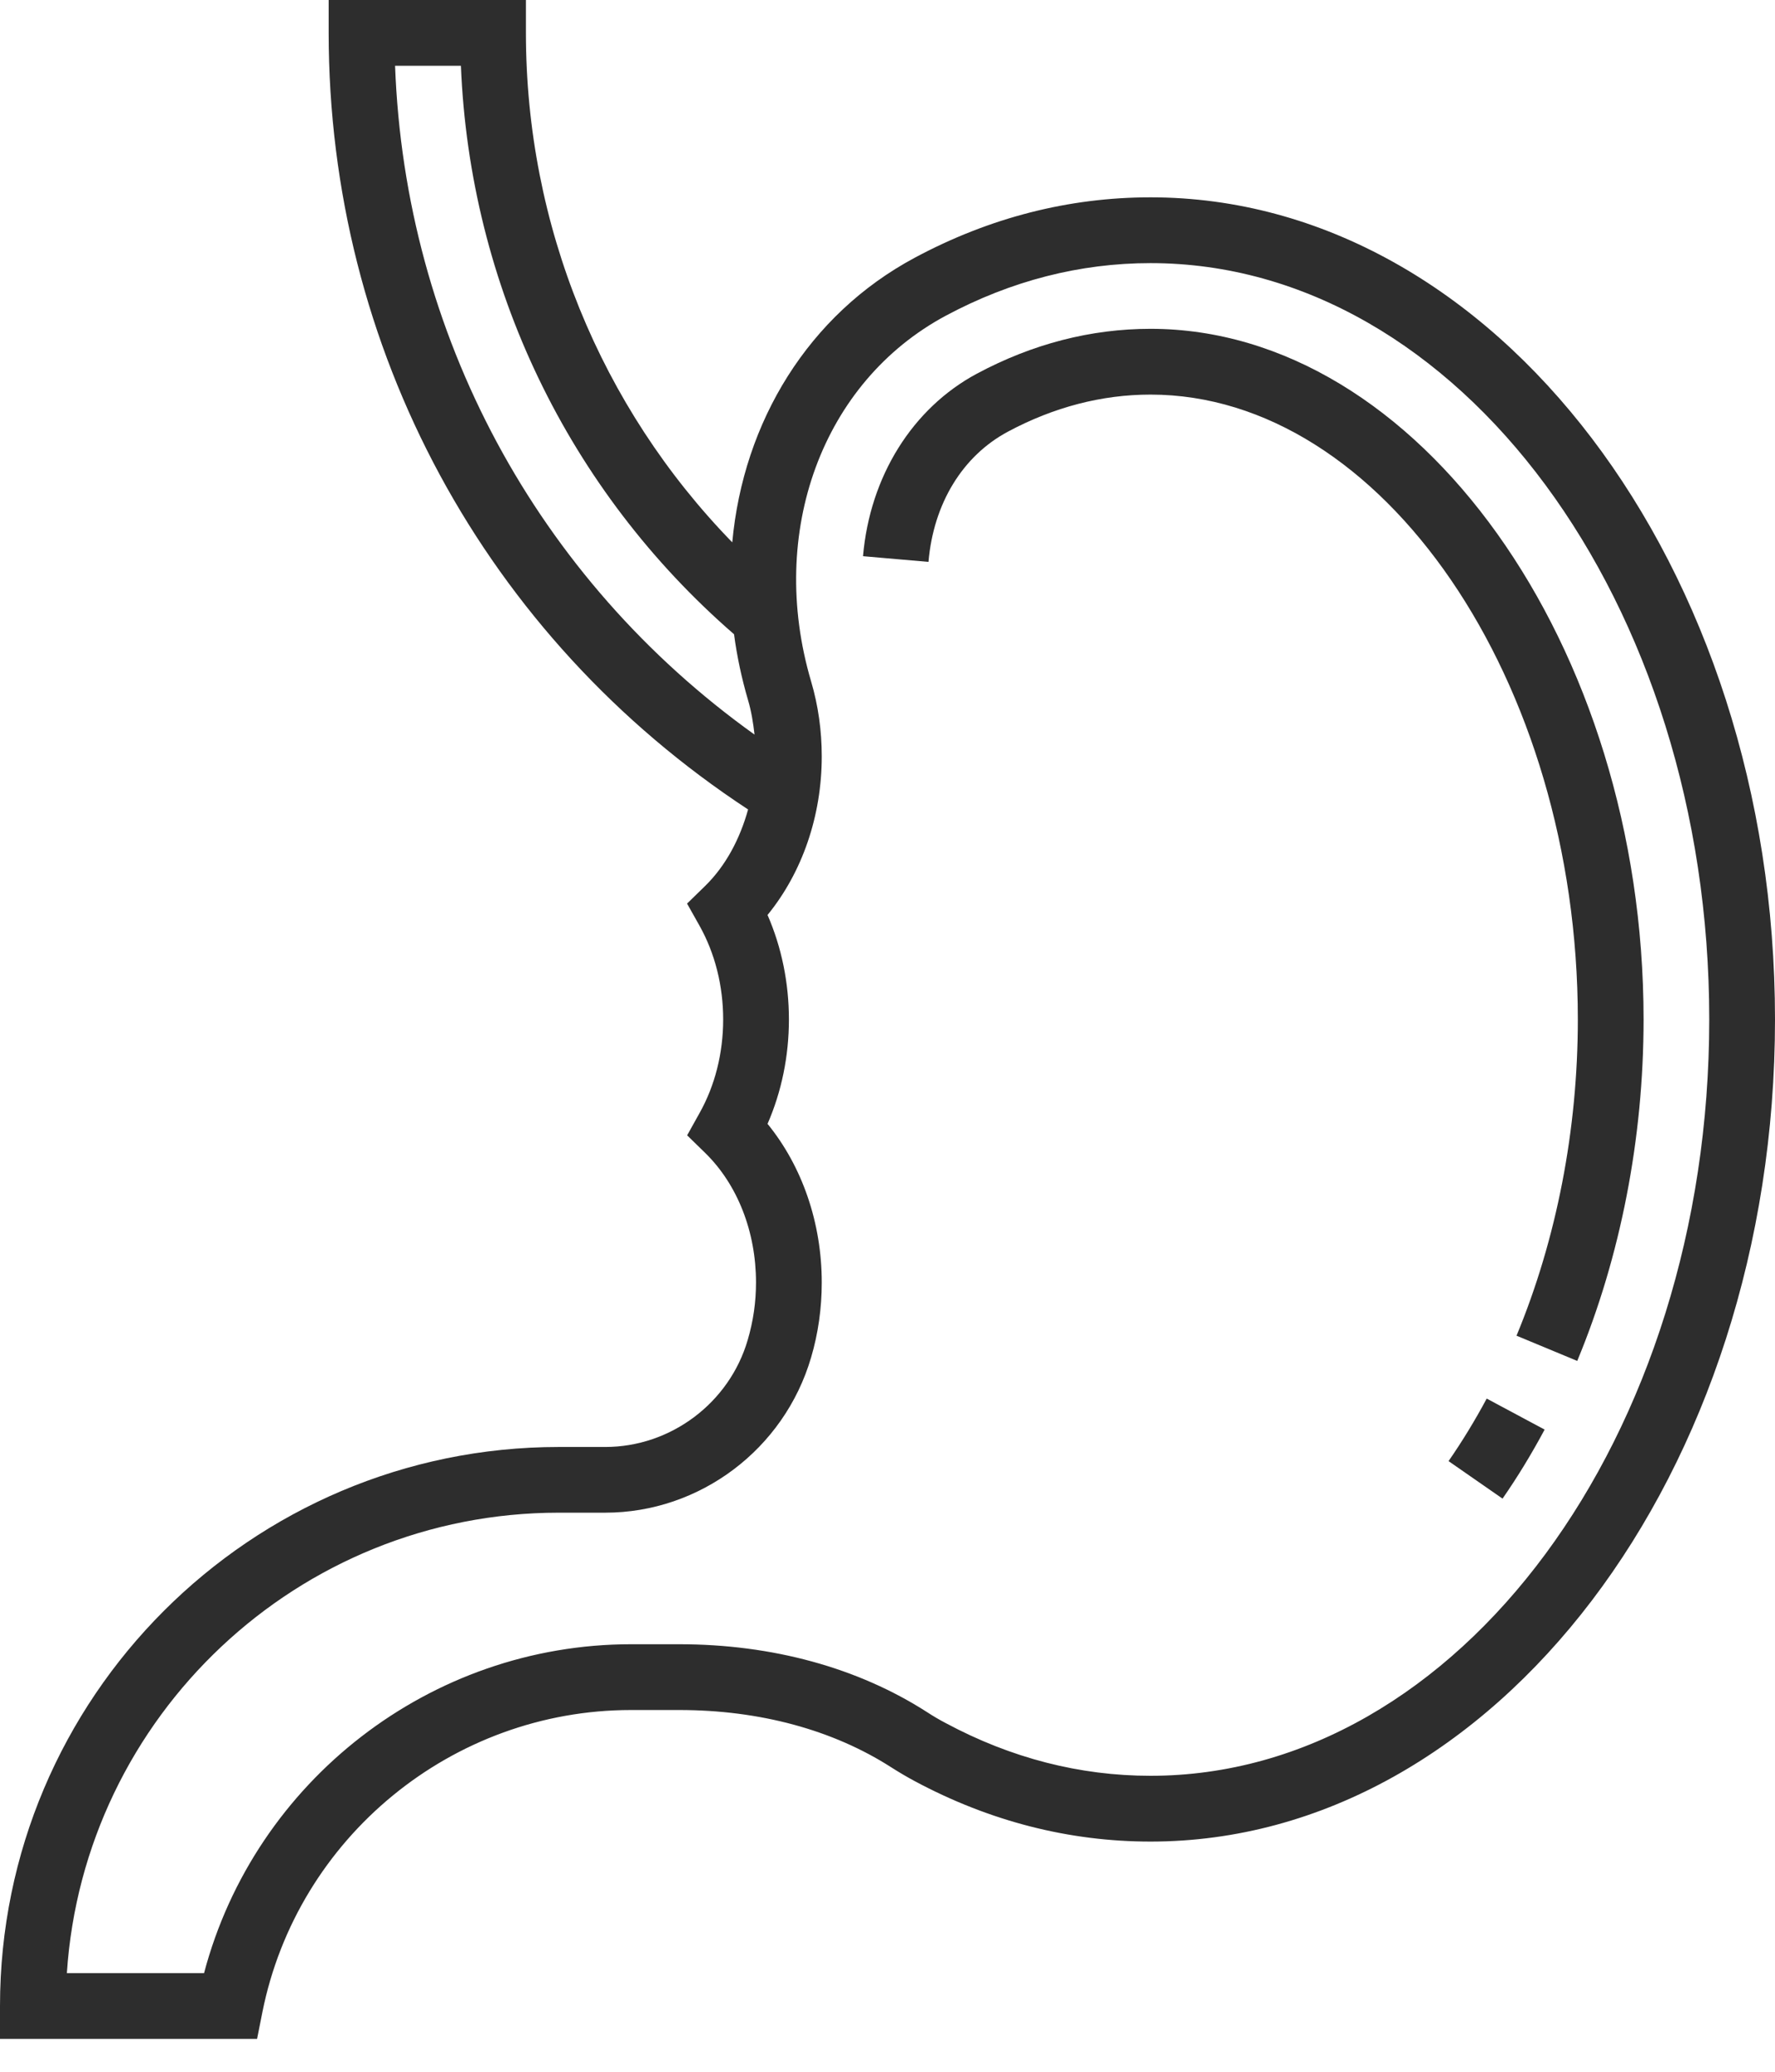 <svg width="24" height="28" viewBox="0 0 24 28" fill="none" xmlns="http://www.w3.org/2000/svg">
<path d="M19.586 19.747L20.316 20.254C20.519 19.962 20.71 19.648 20.885 19.321L20.102 18.902C19.943 19.198 19.769 19.483 19.586 19.747Z" fill="#2D2D2D"/>
<path d="M15.556 4.444C14.75 4.444 13.96 4.648 13.209 5.05C12.337 5.517 11.762 6.439 11.669 7.517L12.554 7.594C12.622 6.805 13.014 6.163 13.628 5.834C14.249 5.502 14.898 5.333 15.556 5.333C18.688 5.333 21.334 9.2 21.334 13.778C21.334 15.268 21.047 16.746 20.505 18.052L21.326 18.393C21.913 16.98 22.223 15.383 22.223 13.778C22.223 8.719 19.17 4.444 15.556 4.444Z" fill="#2D2D2D"/>
<path d="M15.556 2.667C14.453 2.667 13.38 2.941 12.369 3.483C10.932 4.252 10.051 5.697 9.901 7.33C8.118 5.499 7.111 3.041 7.111 0.444V0H4.444V0.444C4.444 4.71 6.562 8.61 10.115 10.94C10.004 11.34 9.812 11.702 9.534 11.974L9.29 12.212L9.457 12.509C9.667 12.883 9.778 13.322 9.778 13.778C9.778 14.234 9.667 14.673 9.457 15.046L9.291 15.344L9.535 15.582C9.972 16.009 10.222 16.647 10.222 17.333C10.222 17.596 10.186 17.852 10.109 18.113C9.86 18.962 9.068 19.556 8.184 19.556H7.556C3.389 19.556 0 22.945 0 27.111V27.556H3.476L3.547 27.198C4.02 24.83 6.117 23.111 8.532 23.111H9.184C10.272 23.111 11.264 23.38 12.053 23.887C12.155 23.952 12.26 24.014 12.368 24.072C13.38 24.614 14.453 24.889 15.556 24.889C20.212 24.889 24 19.904 24 13.778C24 7.651 20.212 2.667 15.556 2.667ZM5.342 0.889H6.232C6.352 3.858 7.683 6.627 9.925 8.572C9.964 8.867 10.027 9.164 10.114 9.461C10.159 9.612 10.184 9.769 10.202 9.928C7.26 7.824 5.476 4.517 5.342 0.889ZM15.556 24C14.601 24 13.67 23.761 12.788 23.288C12.7 23.242 12.615 23.192 12.534 23.139C11.601 22.54 10.443 22.222 9.184 22.222H8.533C5.819 22.222 3.446 24.07 2.759 26.667H0.904C1.133 23.197 4.029 20.444 7.556 20.444H8.184C9.461 20.444 10.603 19.588 10.967 18.346C11.063 18.021 11.111 17.68 11.111 17.333C11.111 16.528 10.847 15.764 10.378 15.189C10.568 14.754 10.667 14.272 10.667 13.778C10.667 13.284 10.568 12.801 10.378 12.366C10.847 11.791 11.111 11.028 11.111 10.222C11.111 9.875 11.063 9.534 10.967 9.209C10.372 7.192 11.121 5.16 12.788 4.267C13.67 3.795 14.601 3.556 15.556 3.556C19.722 3.556 23.111 8.141 23.111 13.778C23.111 19.415 19.722 24 15.556 24Z" fill="#2D2D2D"/>
</svg>
